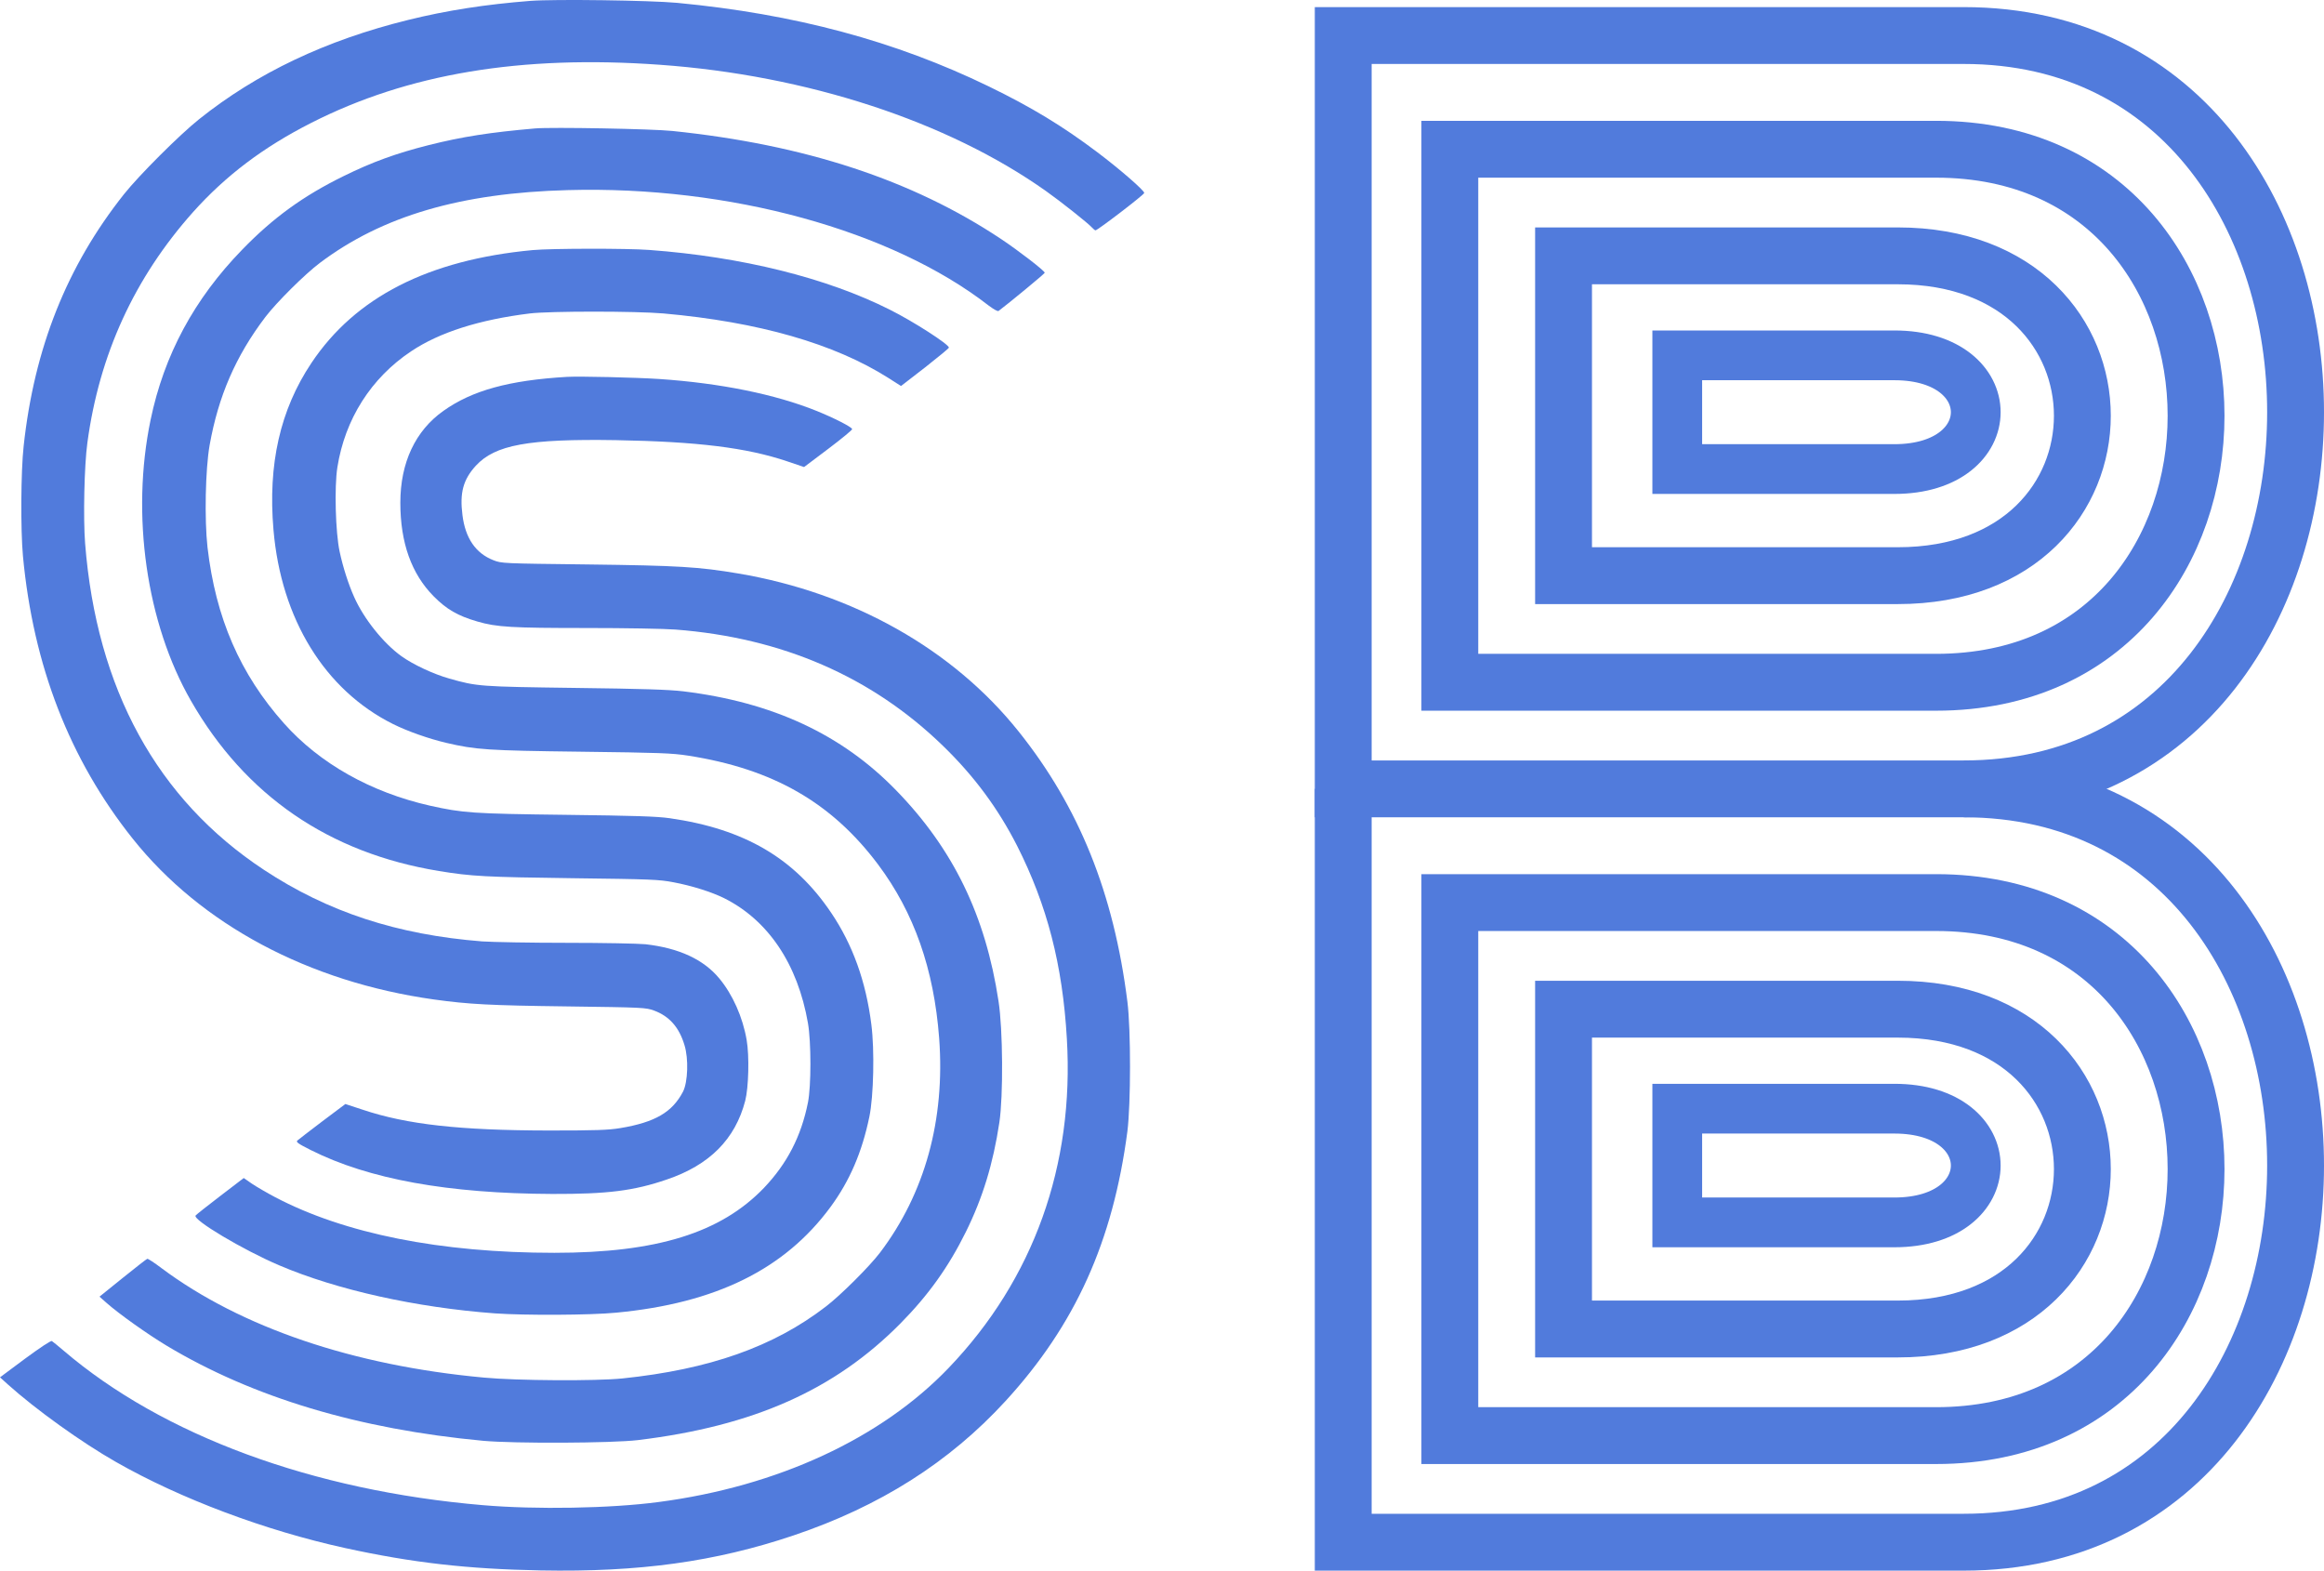<svg width="327" height="221" viewBox="0 0 327 221" fill="none" xmlns="http://www.w3.org/2000/svg">
<path d="M189 111V5L276.309 5C338.564 5 338.564 111 276.309 111H189Z" stroke="#517BDC" stroke-width="8"/>
<path d="M204 96V21L272.414 21C321.195 21 321.195 96 272.414 96H204Z" stroke="#517BDC" stroke-width="8"/>
<path d="M220 81V36L267.03 36C301.657 36 301.657 81 267.03 81H220Z" stroke="#517BDC" stroke-width="8"/>
<path d="M236 66V50H266.545C281.818 50 281.818 66 266.545 66H236Z" stroke="#517BDC" stroke-width="7"/>
<path d="M189 111V217C189 217 214.054 217 276.309 217C338.564 217 338.564 111 276.309 111" stroke="#517BDC" stroke-width="8"/>
<path d="M204 202V127L272.414 127C321.195 127 321.195 202 272.414 202H204Z" stroke="#517BDC" stroke-width="8"/>
<path d="M220 187V142L267.03 142C301.657 142 301.657 187 267.03 187H220Z" stroke="#517BDC" stroke-width="8"/>
<path d="M236 172V156H266.545C281.818 156 281.818 172 266.545 172H236Z" stroke="#517BDC" stroke-width="7"/>
<path d="M79.775 53.028C71.634 53.506 66.426 54.941 62.396 57.809C58.445 60.598 56.33 65.1 56.33 70.737C56.33 76.354 57.886 80.737 61.019 83.904C62.835 85.736 64.411 86.653 67.165 87.45C69.878 88.246 72.013 88.366 82.529 88.366C87.936 88.366 93.584 88.465 95.06 88.585C110.045 89.74 122.616 95.199 132.633 104.899C137.043 109.162 140.415 113.724 143.109 119.002C147.339 127.368 149.514 135.755 150.113 146.152C151.17 163.981 145.424 179.996 133.511 192.446C123.993 202.406 109.387 209.159 92.645 211.35C85.881 212.246 75.425 212.426 67.943 211.788C43.998 209.756 22.887 201.968 8.939 190.036C8.161 189.378 7.443 188.781 7.303 188.701C7.163 188.601 5.647 189.618 3.532 191.171L0 193.8L1.078 194.777C5.048 198.342 11.454 202.944 16.322 205.713C25.401 210.892 37.294 215.353 48.568 217.824C58.046 219.896 65.748 220.772 76.084 220.971C89.952 221.23 100.627 219.756 111.642 216.051C123.773 211.967 133.571 205.772 141.493 197.127C151.31 186.41 156.597 174.678 158.633 159.18C159.112 155.355 159.132 144.917 158.633 140.954C156.718 125.715 151.849 113.584 143.328 102.927C134.09 91.353 120.022 83.426 103.899 80.697C98.353 79.76 95.499 79.581 82.669 79.422C70.676 79.282 70.597 79.282 69.419 78.824C66.925 77.848 65.469 75.717 65.069 72.47C64.67 69.342 65.169 67.49 66.945 65.538C69.659 62.59 74.328 61.733 86.659 61.932C98.093 62.132 105.037 62.988 110.724 64.9L113.139 65.717L116.55 63.147C118.426 61.733 119.943 60.478 119.902 60.379C119.843 60.08 117.349 58.805 114.874 57.809C109.087 55.478 101.326 53.905 92.745 53.327C89.393 53.108 81.611 52.929 79.775 53.028Z" fill="#517BDC"/>
<path d="M74.952 35.19C60.256 36.566 49.995 41.811 43.81 51.085C39.415 57.666 37.685 65.324 38.48 74.558C39.554 87.102 45.699 97.094 55.304 101.88C57.392 102.917 60.355 103.954 62.821 104.532C66.938 105.489 68.509 105.61 81.713 105.769C92.89 105.909 94.52 105.968 96.847 106.327C108.799 108.202 117.012 112.929 123.554 121.644C128.625 128.424 131.409 136.362 132.145 146.074C133.001 157.561 130.137 167.932 123.813 176.268C122.342 178.203 118.265 182.272 116.196 183.847C108.838 189.511 99.83 192.682 87.58 193.958C83.901 194.337 72.705 194.277 68.091 193.838C49.696 192.144 33.906 186.779 22.73 178.442C21.736 177.685 20.821 177.086 20.722 177.126C20.622 177.146 19.071 178.363 17.261 179.818L14 182.45L15.014 183.348C16.724 184.864 20.821 187.776 23.486 189.371C35.597 196.63 50.472 201.098 67.992 202.733C72.367 203.132 86.128 203.072 89.767 202.633C106.034 200.659 117.449 195.573 126.697 186.22C130.634 182.231 133.458 178.283 135.904 173.337C138.271 168.551 139.742 163.744 140.618 157.921C141.174 154.211 141.115 144.818 140.498 140.869C138.668 128.803 134.115 119.45 126.081 111.194C118.424 103.316 108.719 98.809 96.132 97.273C94.083 97.034 90.483 96.914 80.918 96.795C67.495 96.615 67.137 96.595 63.219 95.478C61.012 94.86 58.108 93.503 56.477 92.327C53.952 90.512 51.188 87.062 49.836 84.011C49.02 82.196 48.245 79.763 47.787 77.609C47.21 74.937 47.032 68.535 47.469 65.763C48.543 58.962 52.222 53.179 57.85 49.429C61.847 46.757 67.435 44.982 74.554 44.104C77.398 43.765 89.409 43.765 93.347 44.104C106.751 45.301 117.39 48.352 125.027 53.199L126.776 54.315L130.157 51.703C132.007 50.247 133.517 49.011 133.517 48.911C133.517 48.452 128.506 45.221 125.225 43.586C116.336 39.099 104.345 36.127 91.359 35.17C88.196 34.931 77.517 34.95 74.952 35.19Z" fill="#517BDC"/>
<path d="M75.314 18.07C68.922 18.625 64.999 19.239 60.28 20.428C55.74 21.577 52.395 22.786 48.332 24.787C42.717 27.542 38.456 30.613 34.095 35.111C27.324 42.067 23.083 49.954 21.191 59.069C18.404 72.445 20.594 87.683 26.866 98.602C34.513 111.938 46.281 120.023 61.773 122.56C66.353 123.313 68.365 123.412 80.491 123.57C91.623 123.709 92.698 123.748 94.769 124.144C97.317 124.62 100.145 125.512 101.898 126.384C108.11 129.495 112.252 135.677 113.686 143.98C114.144 146.655 114.144 152.799 113.686 155.117C112.73 159.913 110.738 163.737 107.493 167.145C101.4 173.487 92.399 176.28 78.002 176.28C61.973 176.28 48.492 173.586 38.715 168.453C37.58 167.859 36.126 167.007 35.469 166.57L34.294 165.758L31.028 168.255C29.236 169.622 27.663 170.87 27.524 171.029C27.046 171.604 34.174 175.865 39.292 178.044C47.416 181.512 58.607 183.989 69.639 184.802C73.821 185.099 83.1 185.059 86.704 184.703C100.723 183.375 110.4 178.599 116.852 169.841C119.56 166.155 121.292 162.132 122.328 157.118C122.926 154.225 123.065 147.746 122.607 144.178C121.85 138.115 119.979 132.923 116.971 128.465C111.794 120.756 104.745 116.635 94.231 115.129C92.419 114.871 89.313 114.772 79.595 114.653C66.413 114.494 65.159 114.395 60.499 113.365C52.175 111.483 44.967 107.42 39.949 101.773C33.776 94.837 30.351 86.95 29.196 77.002C28.758 73.039 28.898 66.044 29.495 62.636C30.73 55.74 33.159 50.112 37.341 44.603C38.914 42.542 42.896 38.579 45.007 36.994C53.769 30.395 64.82 27.145 79.894 26.749C102.615 26.115 125.454 32.397 139.114 42.998C139.831 43.533 140.389 43.85 140.508 43.751C141.942 42.681 147 38.5 147 38.381C147 38.104 143.316 35.27 140.847 33.625C128.381 25.322 113.228 20.349 94.59 18.426C91.722 18.129 77.644 17.872 75.314 18.07Z" fill="#517BDC"/>
<path d="M74.62 0.123C68.317 0.621 62.87 1.458 57.403 2.813C45.852 5.663 36.151 10.267 28 16.785C25.276 18.957 19.55 24.677 17.443 27.328C9.411 37.453 4.819 48.973 3.328 62.765C2.93 66.373 2.891 74.524 3.229 78.251C4.68 93.677 9.789 106.852 18.676 118.013C28.298 130.091 43.427 138.163 61.061 140.635C65.972 141.312 68.814 141.472 79.888 141.611C90.484 141.751 90.862 141.771 92.015 142.189C94.182 142.986 95.554 144.541 96.309 147.053C96.905 148.966 96.786 152.254 96.111 153.59C94.599 156.499 92.174 157.915 87.283 158.732C85.594 159.011 83.884 159.071 77.204 159.071C64.699 159.051 57.264 158.233 51.021 156.141L48.596 155.343L45.355 157.776C43.566 159.131 41.995 160.346 41.837 160.486C41.618 160.685 41.936 160.924 43.725 161.821C51.896 165.927 63.049 167.94 77.701 167.999C85.474 168.019 89.172 167.562 93.824 165.967C99.828 163.934 103.446 160.306 104.857 154.885C105.335 153.012 105.454 148.607 105.056 146.315C104.5 143.106 103.089 139.937 101.219 137.685C98.993 134.994 95.534 133.399 90.822 132.862C89.848 132.762 84.878 132.663 79.769 132.663C74.679 132.663 69.311 132.563 67.84 132.463C55.892 131.526 46.111 128.317 37.145 122.398C22.095 112.472 13.586 96.926 11.976 76.457C11.698 72.89 11.857 65.476 12.294 62.307C13.964 49.89 18.914 39.087 27.185 29.819C31.757 24.717 37.045 20.711 43.805 17.283C57.423 10.367 73.307 7.716 92.81 9.111C113.526 10.586 133.327 17.064 147.184 26.89C149.191 28.305 153.087 31.394 153.624 31.992C153.843 32.231 154.062 32.41 154.142 32.41C154.44 32.41 161 27.388 161 27.149C161 26.79 157.561 23.8 154.44 21.448C149.529 17.741 145.116 15.071 139.132 12.161C125.951 5.763 111.836 1.976 95.295 0.402C91.438 0.043 78.059 -0.137 74.62 0.123Z" fill="#517BDC"/>
</svg>
